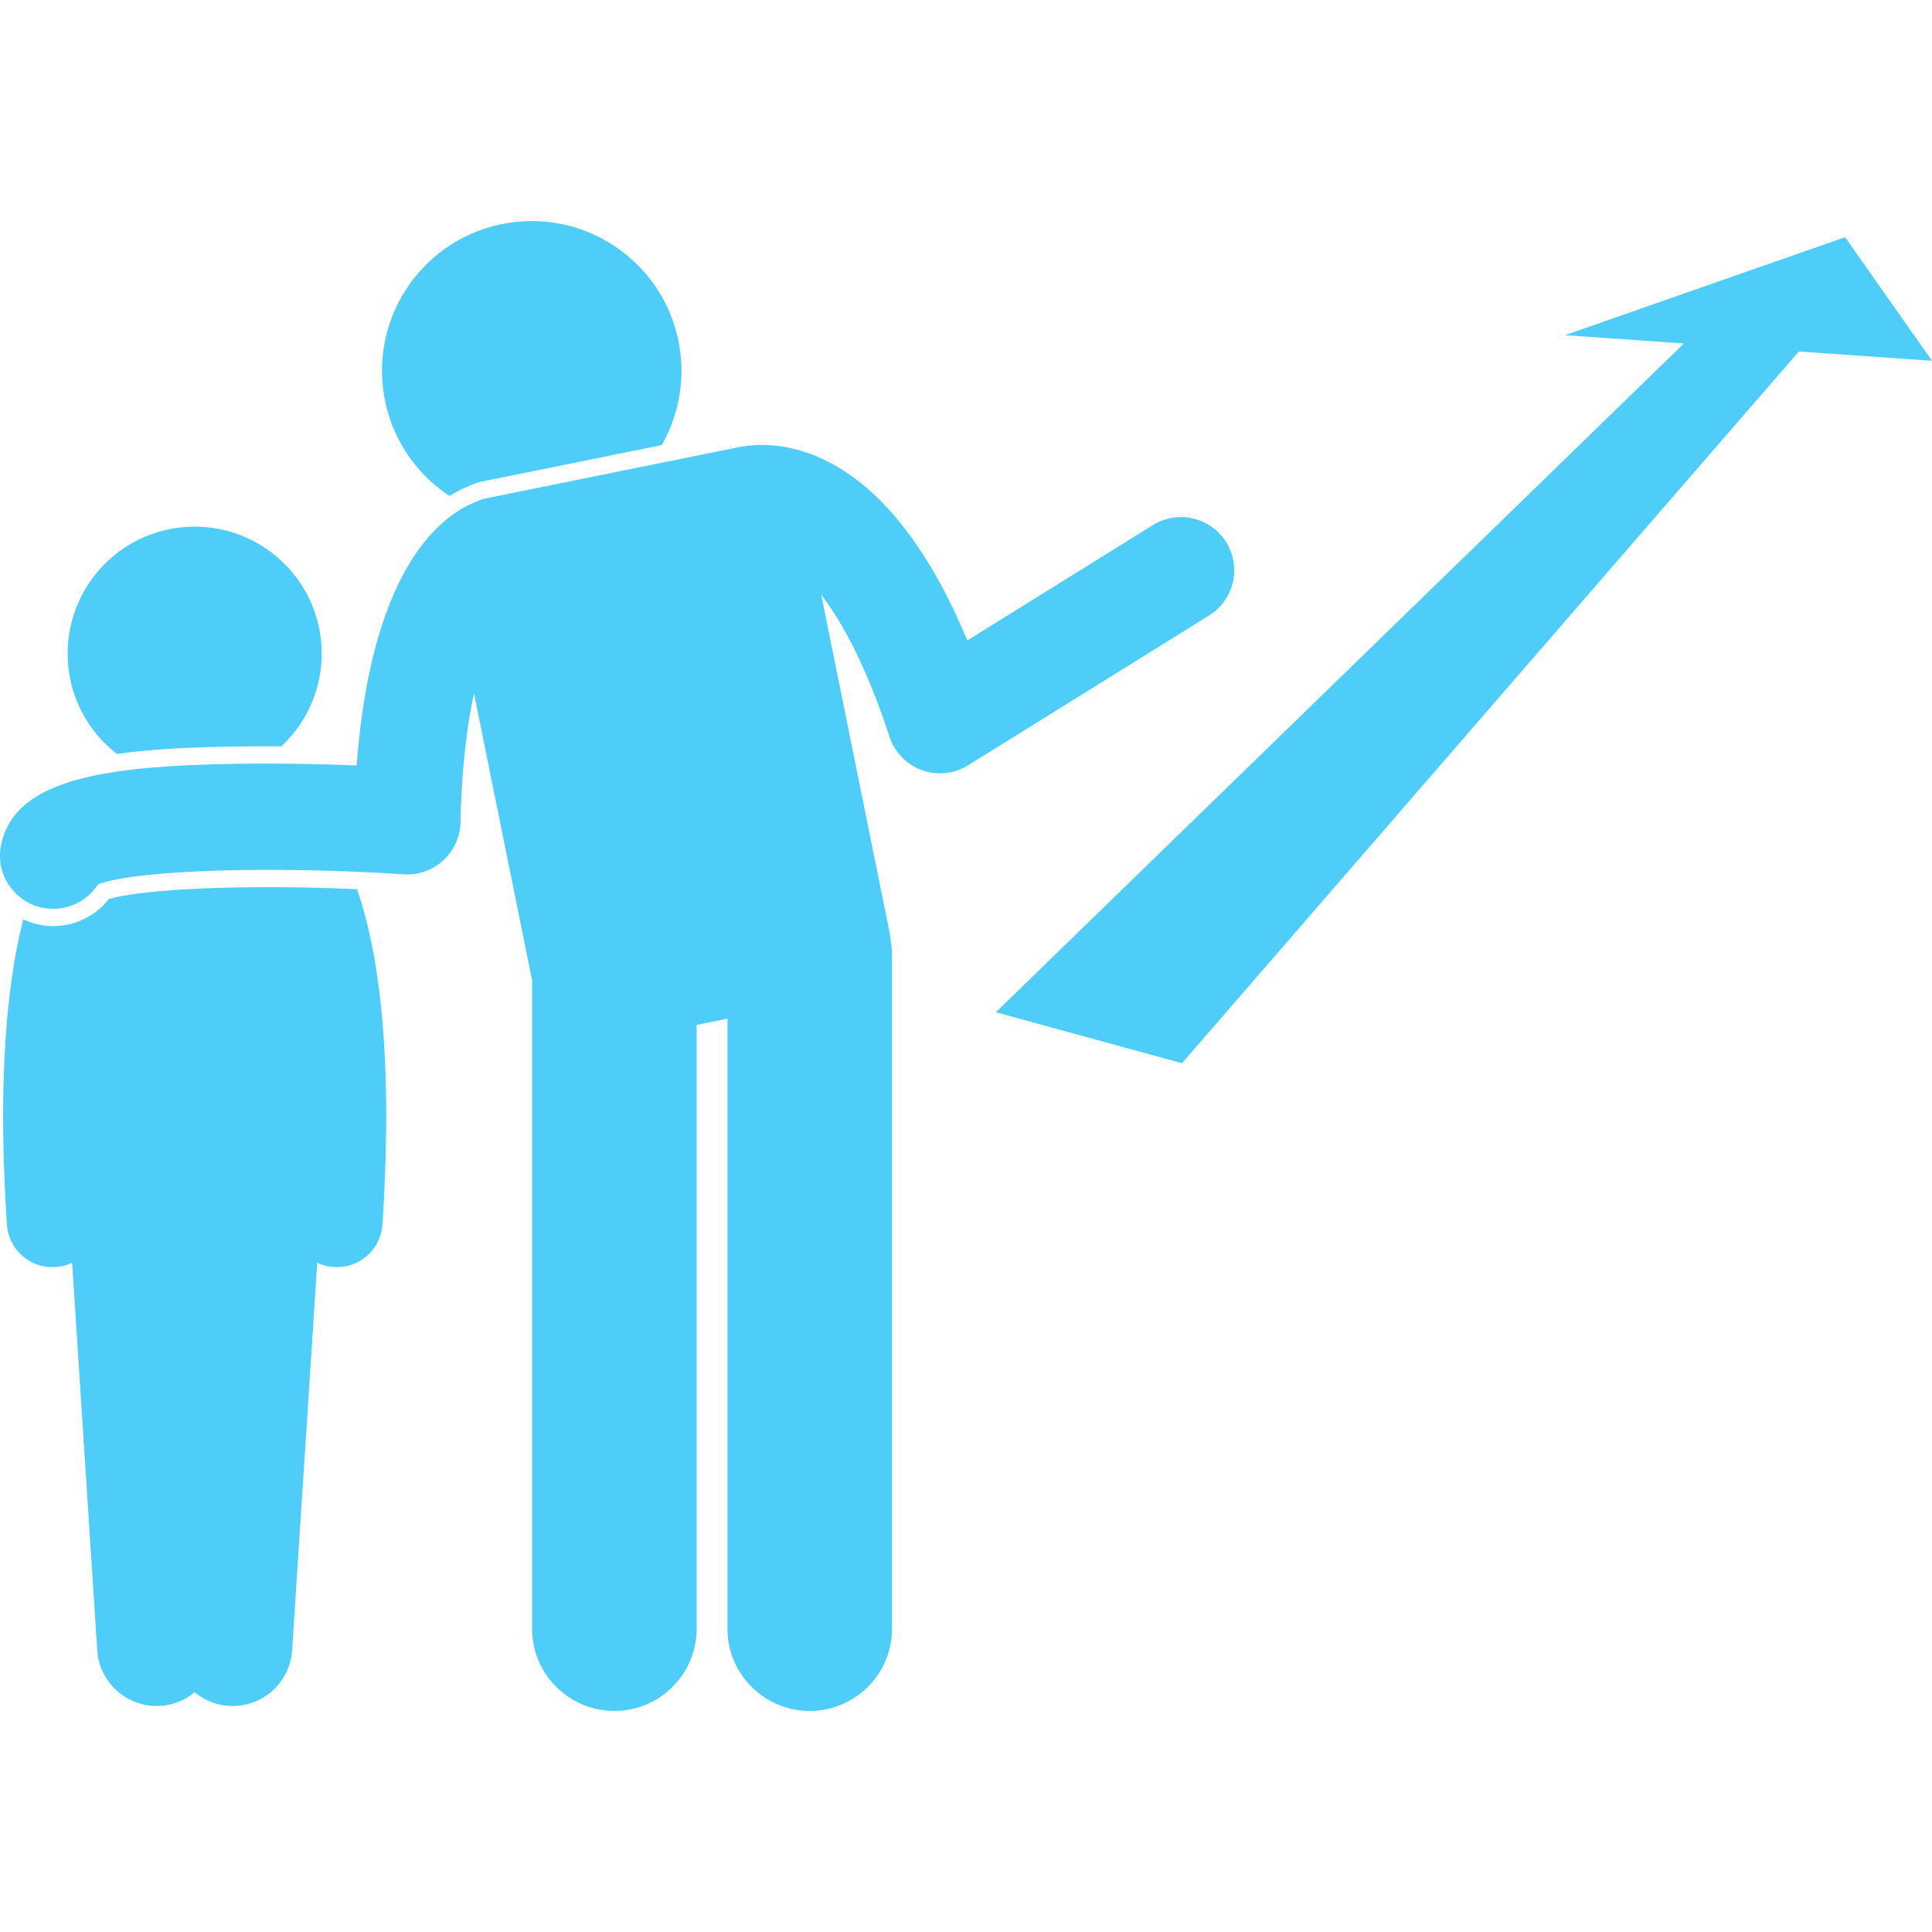 <svg xmlns="http://www.w3.org/2000/svg" version="1.1" xmlns:xlink="http://www.w3.org/1999/xlink" width="512" height="512" x="0" y="0" viewBox="0 0 290.387 223.928" style="enable-background:new 0 0 512 512" xml:space="preserve" class=""><g><path d="M39.93 78.945c.773 0 1.559.005 2.348.01 3.728-3.483 6.071-8.43 6.071-13.935 0-10.542-8.545-19.088-19.088-19.088-10.542 0-19.09 8.546-19.09 19.088 0 6.14 2.91 11.587 7.413 15.079 5.424-.78 11.472-1.01 17.543-1.114 1.616-.028 3.223-.04 4.803-.04zM16.352 101.897a10.551 10.551 0 0 1-8.341 4.068c-.765 0-1.532-.083-2.281-.248a10.573 10.573 0 0 1-2.226-.764c-2.361 9.187-3.922 23.539-2.464 45.864a6.86 6.86 0 0 0 7.293 6.398 6.832 6.832 0 0 0 2.507-.658l3.776 58.256a8.952 8.952 0 0 0 9.512 8.355 8.9 8.9 0 0 0 5.132-2.05 8.907 8.907 0 0 0 5.132 2.05 8.953 8.953 0 0 0 9.514-8.355l3.775-58.256a6.832 6.832 0 0 0 2.961.673 6.86 6.86 0 0 0 6.839-6.413c1.725-26.4-.77-41.662-3.822-50.4-4.454-.192-8.93-.3-13.218-.3-13.322 0-21.082.913-24.089 1.78zM177.663 126.576l92.712-106.977 20.012 1.397-13.056-18.572-42.1 14.722 17.87 1.247-103.422 100.522zM72.674 39.097l26.772-5.42a22.407 22.407 0 0 0 2.53-15.637C99.51 5.86 87.635-2.014 75.457.452 63.278 2.918 55.404 14.789 57.87 26.969a22.428 22.428 0 0 0 9.709 14.345 18.224 18.224 0 0 1 2.627-1.376c.8-.39 1.63-.672 2.468-.841z" fill="#4dcdf8" opacity="1" data-original="#000000" class=""></path><path d="M134.072 110.346c0-.743-.078-1.466-.203-2.173a7.746 7.746 0 0 0-.134-1.12l-10.305-50.9c3.076 4.013 6.739 10.588 10.259 21.338a8 8 0 0 0 11.825 4.305l36.142-22.465a8 8 0 1 0-8.446-13.588l-27.817 17.29c-5.726-13.72-12.784-22.757-21.048-26.923-5.653-2.85-10.372-2.637-12.834-2.2-.152.021-.303.038-.455.068l-37.867 7.666a7.714 7.714 0 0 0-1.909.663c-5.35 2.213-15.452 10.27-17.672 39.512-4.96-.19-11.636-.351-18.436-.234-20.04.343-32.882 2.48-34.985 12.064a8 8 0 0 0 14.54 6.051c5.466-2.133 25.779-2.836 45.961-1.514a8 8 0 0 0 8.522-7.804c.183-8.178.979-14.526 2.035-19.392l8.735 43.146v97.429c0 6.83 5.537 12.363 12.365 12.363 6.826 0 12.364-5.533 12.364-12.363v-90.75l4.634-.939v91.689c0 6.83 5.537 12.363 12.366 12.363 6.826 0 12.363-5.533 12.363-12.363v-101.22z" fill="#4dcdf8" opacity="1" data-original="#000000" class=""></path></g></svg>